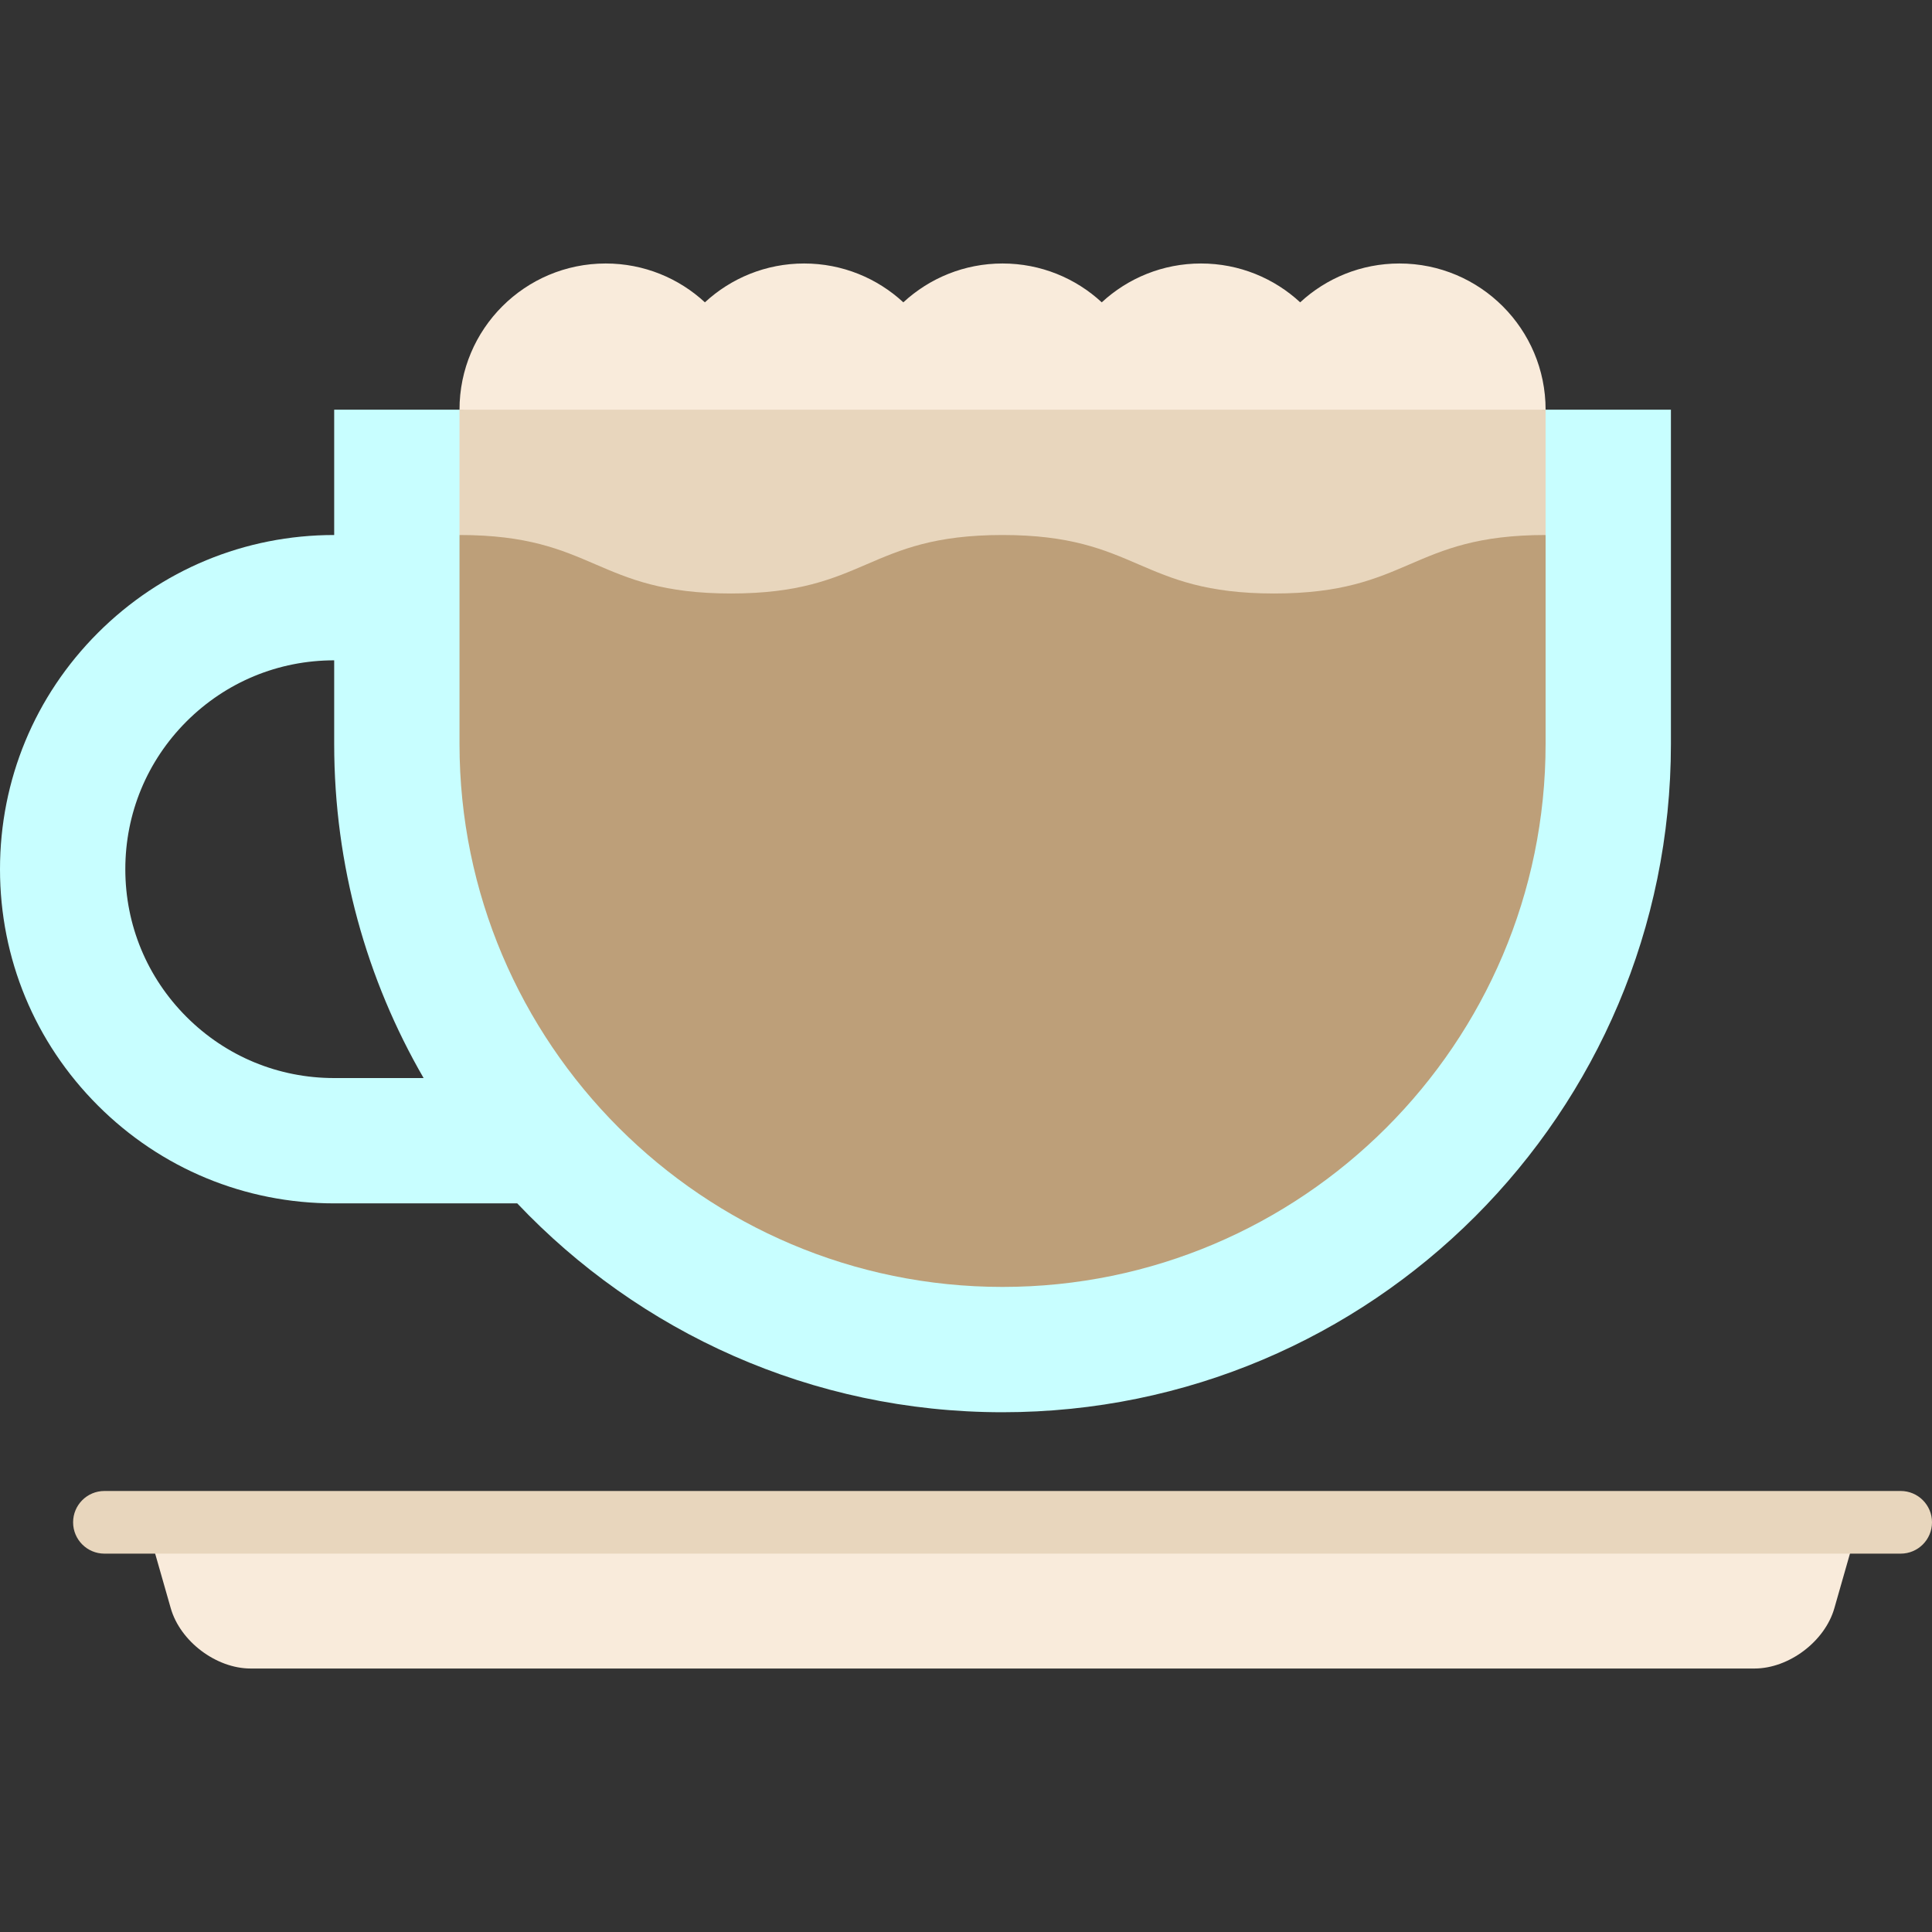 <?xml version="1.0" encoding="iso-8859-1"?>
<!-- Generator: Adobe Illustrator 19.0.0, SVG Export Plug-In . SVG Version: 6.00 Build 0)  -->
<svg version="1.1" id="Layer_1" xmlns="http://www.w3.org/2000/svg" xmlns:xlink="http://www.w3.org/1999/xlink" x="0px" y="0px"
	 viewBox="0 0 512 512" style="enable-background:new 0 0 512 512;" xml:space="preserve">
<rect x="0" y="0" width="512" height="512" fill="#333333" stroke="none"/>
<path style="fill:#F9EBDB;" d="M492.627,403.428l-6.509,22.783c-2.513,8.779-12.033,15.963-21.166,15.963H66.422
	c-9.133,0-18.653-7.185-21.166-15.963l-6.509-22.783H492.627z"/>
<path style="fill:#E8D6BD;" d="M503.697,411.731H27.676c-4.585,0-8.303-3.716-8.303-8.303c0-4.586,3.717-8.303,8.303-8.303h476.022
	c4.586,0,8.303,3.716,8.303,8.303C512,408.015,508.284,411.731,503.697,411.731z"/>
<path style="fill:#C8FEFF;" d="M442.811,108.572v88.562c0,97.828-79.307,177.124-177.124,177.124
	c-50.658,0-96.333-21.266-128.614-55.351h-48.51c-23.657,0-45.897-9.21-62.625-25.938C9.21,276.242,0,254.002,0,230.345
	s9.21-45.897,25.938-62.625s38.967-25.938,62.625-25.938v-33.211h33.211l143.914,22.141L409.6,108.572L442.811,108.572
	L442.811,108.572z M88.562,285.696h23.701c-15.078-26.048-23.701-56.303-23.701-88.562v-22.141c-14.79,0-28.683,5.757-39.144,16.207
	c-10.45,10.461-16.207,24.355-16.207,39.144c0,14.79,5.757,28.683,16.218,39.144C59.879,279.939,73.772,285.696,88.562,285.696z"/>
<path style="fill:#F9EBDB;" d="M409.6,108.572l-143.914,22.141l-143.914-22.141c0-21.399,17.347-38.746,38.746-38.746
	c10.151,0,19.384,3.908,26.292,10.295c6.908-6.388,16.14-10.295,26.292-10.295c10.151,0,19.384,3.908,26.292,10.295
	c6.908-6.388,16.14-10.295,26.292-10.295c10.151,0,19.384,3.908,26.292,10.295c6.908-6.388,16.14-10.295,26.292-10.295
	c10.151,0,19.384,3.908,26.292,10.295c6.908-6.388,16.14-10.295,26.292-10.295C392.253,69.826,409.6,87.173,409.6,108.572z"/>
<polygon style="fill:#E8D6BD;" points="409.6,108.572 409.6,141.783 265.675,241.415 121.773,141.783 121.773,108.572 "/>
<path style="fill:#BD9F79;" d="M409.6,141.783v55.351c0,79.352-64.562,143.914-143.914,143.914s-143.914-64.562-143.914-143.914
	v-55.351c35.978,0,35.978,15.498,71.957,15.498s35.978-15.498,71.946-15.498c35.989,0,35.989,15.498,71.968,15.498
	S373.622,141.783,409.6,141.783z"/>
<g>
</g>
<g>
</g>
<g>
</g>
<g>
</g>
<g>
</g>
<g>
</g>
<g>
</g>
<g>
</g>
<g>
</g>
<g>
</g>
<g>
</g>
<g>
</g>
<g>
</g>
<g>
</g>
<g>
</g>
</svg>
